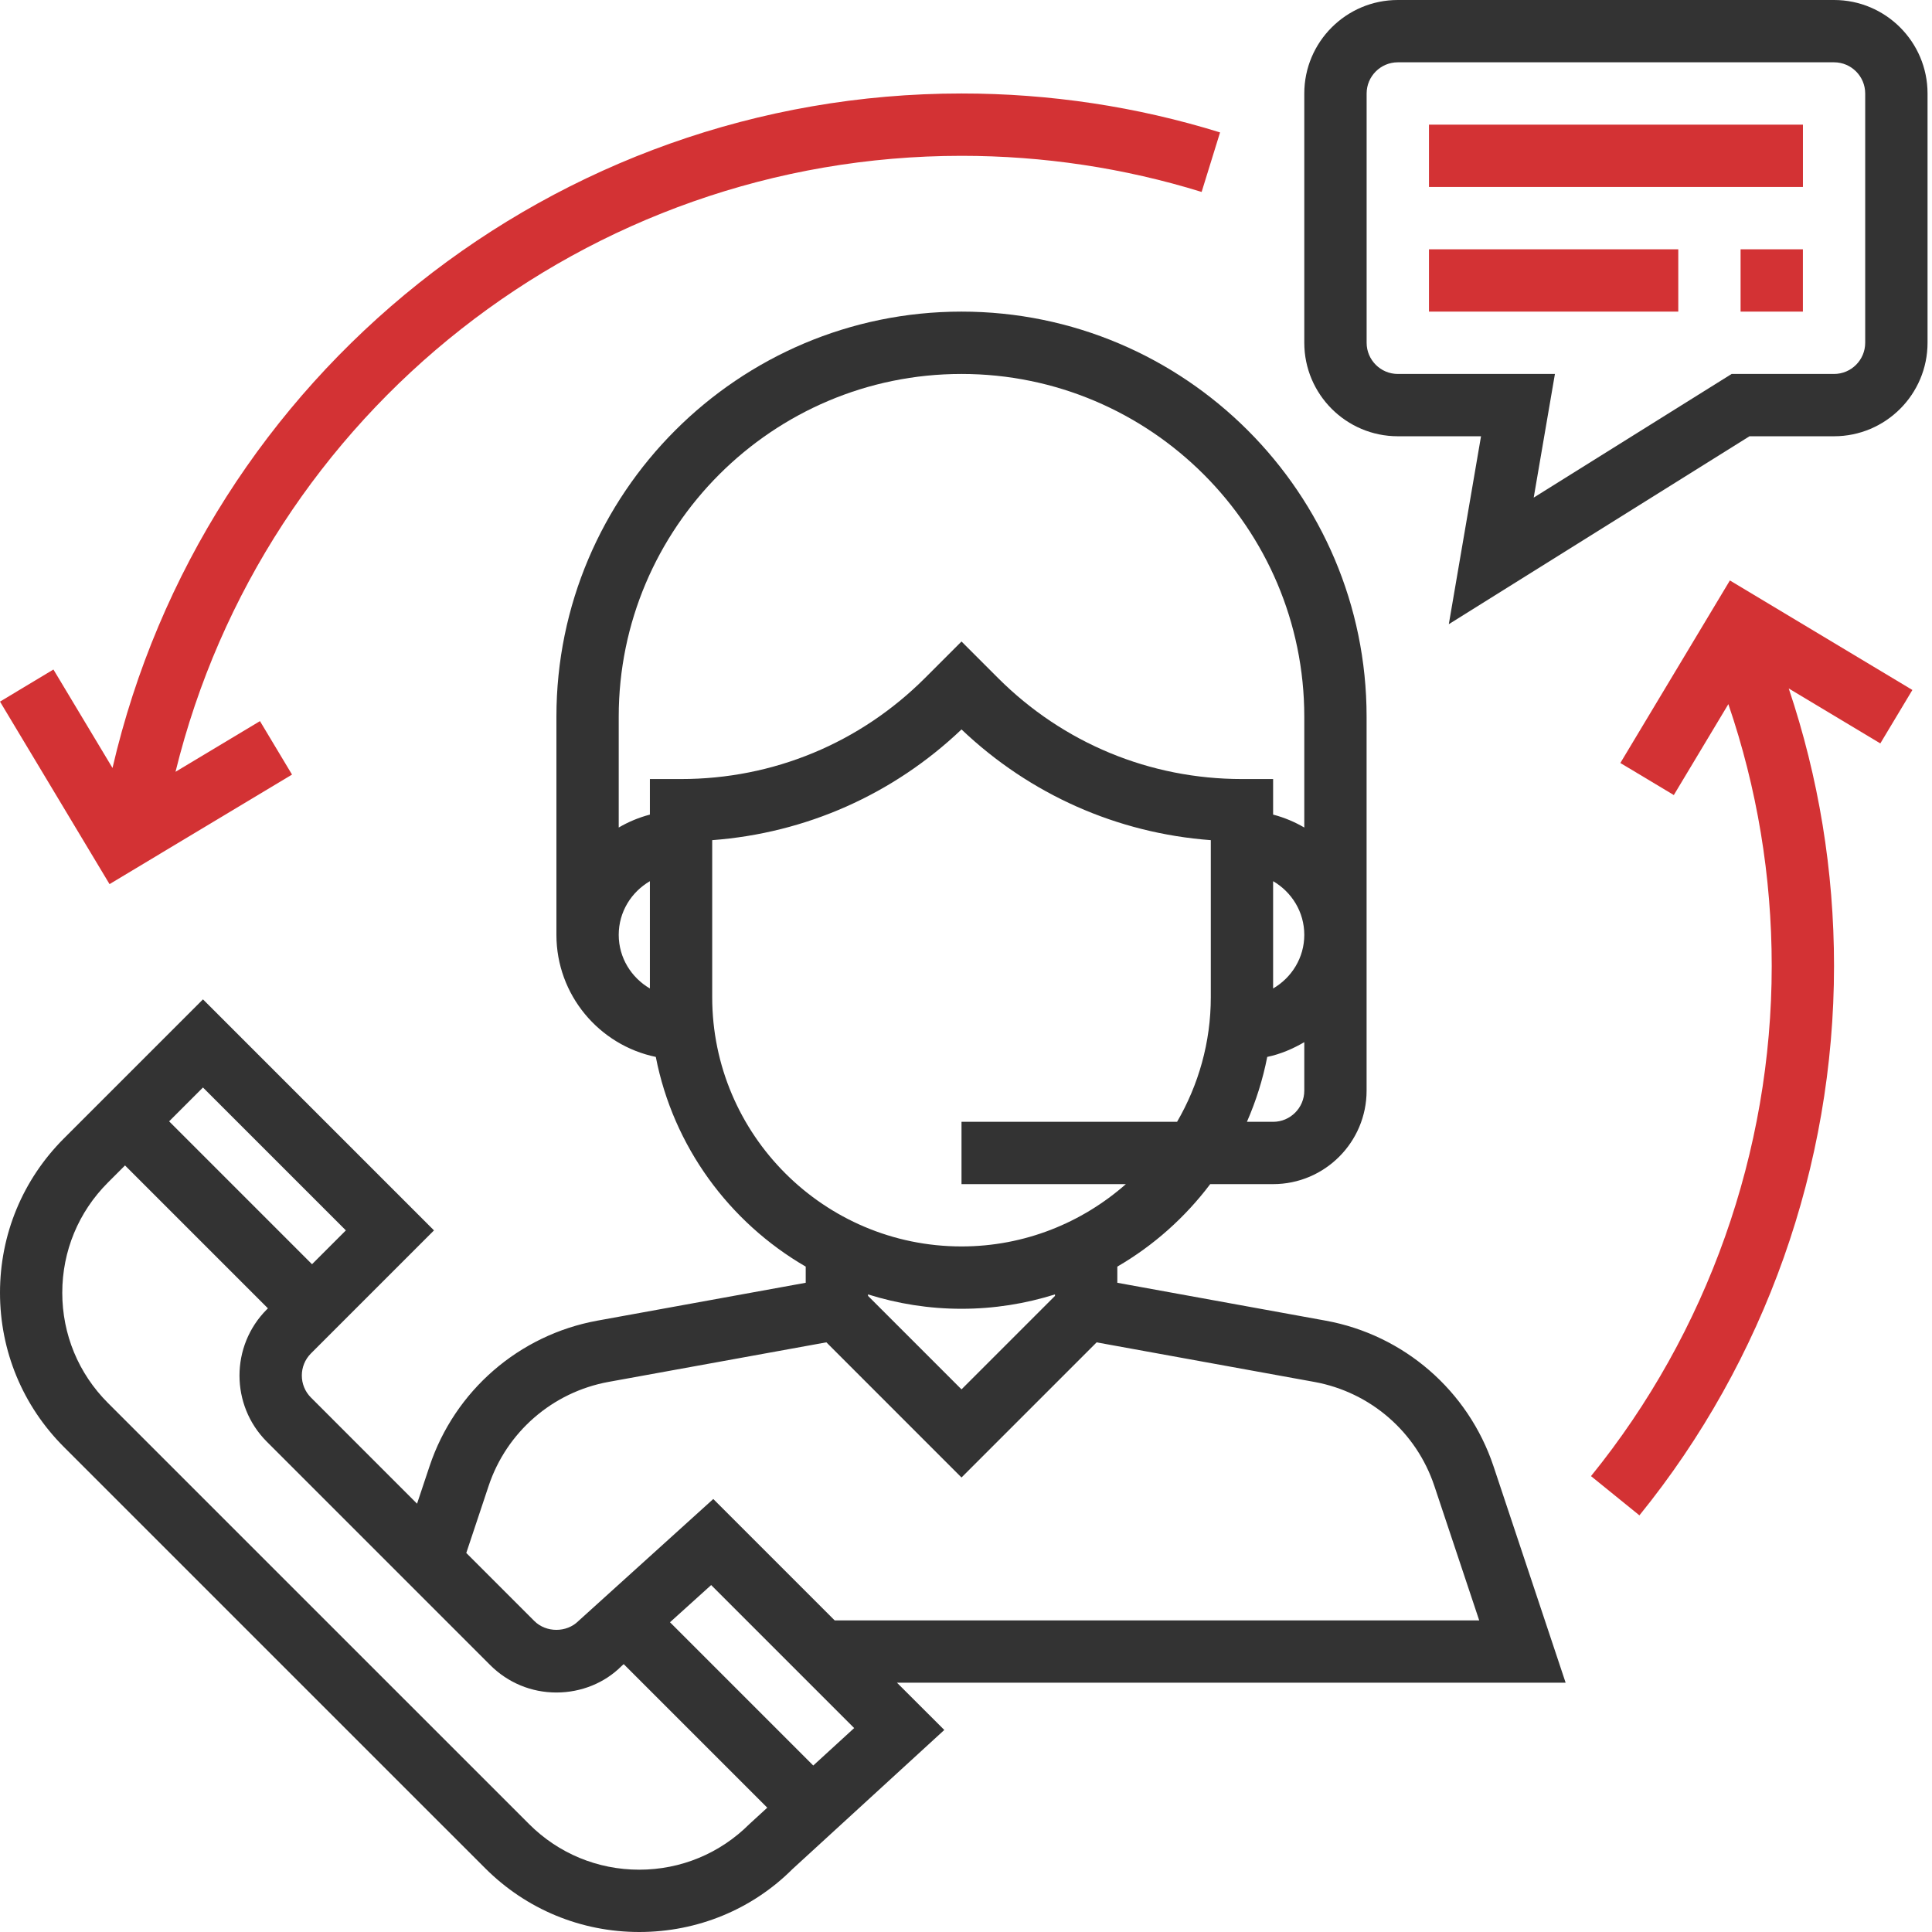 <svg width="52" height="52" viewBox="0 0 52 52" fill="none" xmlns="http://www.w3.org/2000/svg">
<path d="M42.139 45.29L40.198 39.465C39.519 37.431 37.788 35.929 35.678 35.545L30.073 34.526V34.091C31.048 33.525 31.897 32.767 32.573 31.871H34.266C35.654 31.871 36.782 30.742 36.782 29.355V19.29C36.782 13.278 31.891 8.387 25.879 8.387C19.867 8.387 14.976 13.278 14.976 19.29V25.161C14.976 26.778 16.126 28.131 17.651 28.447C18.121 30.857 19.628 32.897 21.686 34.091V34.526L16.08 35.545C13.97 35.929 12.239 37.431 11.561 39.465L11.225 40.472L8.369 37.615C8.042 37.288 8.042 36.756 8.369 36.428L11.681 33.116L5.463 26.898L1.719 30.642C0.611 31.751 0 33.225 0 34.794C0 36.362 0.611 37.836 1.719 38.945L13.055 50.28C14.163 51.389 15.638 52 17.206 52C18.774 52 20.248 51.389 21.331 50.305L25.416 46.562L24.142 45.29H42.139ZM35.105 29.355C35.105 29.818 34.728 30.194 34.266 30.194H33.561C33.804 29.639 33.989 29.055 34.108 28.447C34.467 28.372 34.797 28.229 35.105 28.05V29.355ZM34.266 26.605V23.717C34.765 24.008 35.105 24.543 35.105 25.161C35.105 25.779 34.765 26.314 34.266 26.605ZM17.492 26.605C16.993 26.314 16.653 25.779 16.653 25.161C16.653 24.543 16.993 24.008 17.492 23.717V26.605ZM17.492 20.968V21.925C17.194 22.003 16.913 22.121 16.653 22.273V19.29C16.653 14.204 20.792 10.065 25.879 10.065C30.966 10.065 35.105 14.204 35.105 19.29V22.273C34.845 22.121 34.565 22.003 34.266 21.925V20.968H33.428C30.948 20.968 28.616 20.002 26.861 18.248L25.879 17.266L24.897 18.248C23.142 20.002 20.811 20.968 18.331 20.968H17.492ZM19.169 26.839V22.613C21.688 22.424 24.037 21.385 25.879 19.633C27.722 21.385 30.07 22.425 32.589 22.613V26.839C32.589 28.061 32.255 29.206 31.681 30.194H25.879V31.871H30.303C29.12 32.912 27.574 33.548 25.879 33.548C22.18 33.548 19.169 30.538 19.169 26.839ZM28.395 34.839V34.879L25.879 37.395L23.363 34.879V34.839C24.158 35.089 25.003 35.226 25.879 35.226C26.756 35.226 27.6 35.089 28.395 34.839ZM13.151 39.995C13.635 38.542 14.872 37.469 16.379 37.194L22.242 36.129L25.879 39.767L29.516 36.13L35.378 37.195C36.885 37.47 38.122 38.542 38.606 39.995L39.813 43.613H22.465L19.198 40.346L15.568 43.63C15.252 43.947 14.699 43.947 14.382 43.63L12.55 41.798L13.151 39.995ZM5.463 29.27L9.309 33.116L8.398 34.027L4.552 30.181L5.463 29.27ZM20.169 49.096C19.378 49.886 18.324 50.323 17.204 50.323C16.085 50.323 15.031 49.886 14.239 49.094L2.904 37.76C2.112 36.968 1.676 35.914 1.676 34.795C1.676 33.674 2.112 32.621 2.904 31.829L3.365 31.368L7.211 35.214L7.181 35.244C6.201 36.225 6.201 37.822 7.181 38.803L13.195 44.817C13.671 45.292 14.303 45.554 14.975 45.554C15.648 45.554 16.279 45.293 16.724 44.847L16.787 44.79L20.651 48.654L20.169 49.096ZM21.889 47.519L18.033 43.663L19.141 42.662L22.99 46.511L21.889 47.519Z" fill="#333333"/>
<path d="M49.364 0H37.622C36.234 0 35.105 1.129 35.105 2.516V9.226C35.105 10.613 36.234 11.742 37.622 11.742H39.862L38.995 16.8L47.088 11.742H49.364C50.751 11.742 51.88 10.613 51.88 9.226V2.516C51.88 1.129 50.751 0 49.364 0ZM50.202 9.226C50.202 9.688 49.826 10.065 49.364 10.065H46.607L41.28 13.393L41.851 10.065H37.622C37.16 10.065 36.783 9.688 36.783 9.226V2.516C36.783 2.054 37.16 1.677 37.622 1.677H49.364C49.826 1.677 50.202 2.054 50.202 2.516V9.226Z" fill="#333333"/>
<path d="M48.526 3.355H38.461V5.032H48.526V3.355Z" fill="#D33234"/>
<path d="M45.171 6.71H38.461V8.387H45.171V6.71Z" fill="#D33234"/>
<path d="M48.525 6.71H46.848V8.387H48.525V6.71Z" fill="#D33234"/>
<path d="M25.88 2.516C14.921 2.516 5.482 10.096 3.028 20.67L1.438 18.02L0 18.884L2.948 23.796L7.86 20.848L6.997 19.409L4.724 20.773C7.101 11.1 15.8 4.194 25.88 4.194C28.083 4.194 30.257 4.521 32.342 5.166L32.838 3.564C30.593 2.868 28.252 2.516 25.88 2.516Z" fill="#D33234"/>
<path d="M51.472 18.571L46.56 15.623L43.612 20.536L45.051 21.399L46.519 18.952C47.291 21.213 47.686 23.577 47.686 26C47.686 30.988 45.958 35.864 42.822 39.73L44.125 40.786C47.503 36.623 49.363 31.371 49.363 26C49.363 23.434 48.95 20.929 48.144 18.53L50.609 20.009L51.472 18.571Z" fill="#D33234"/>
</svg>

